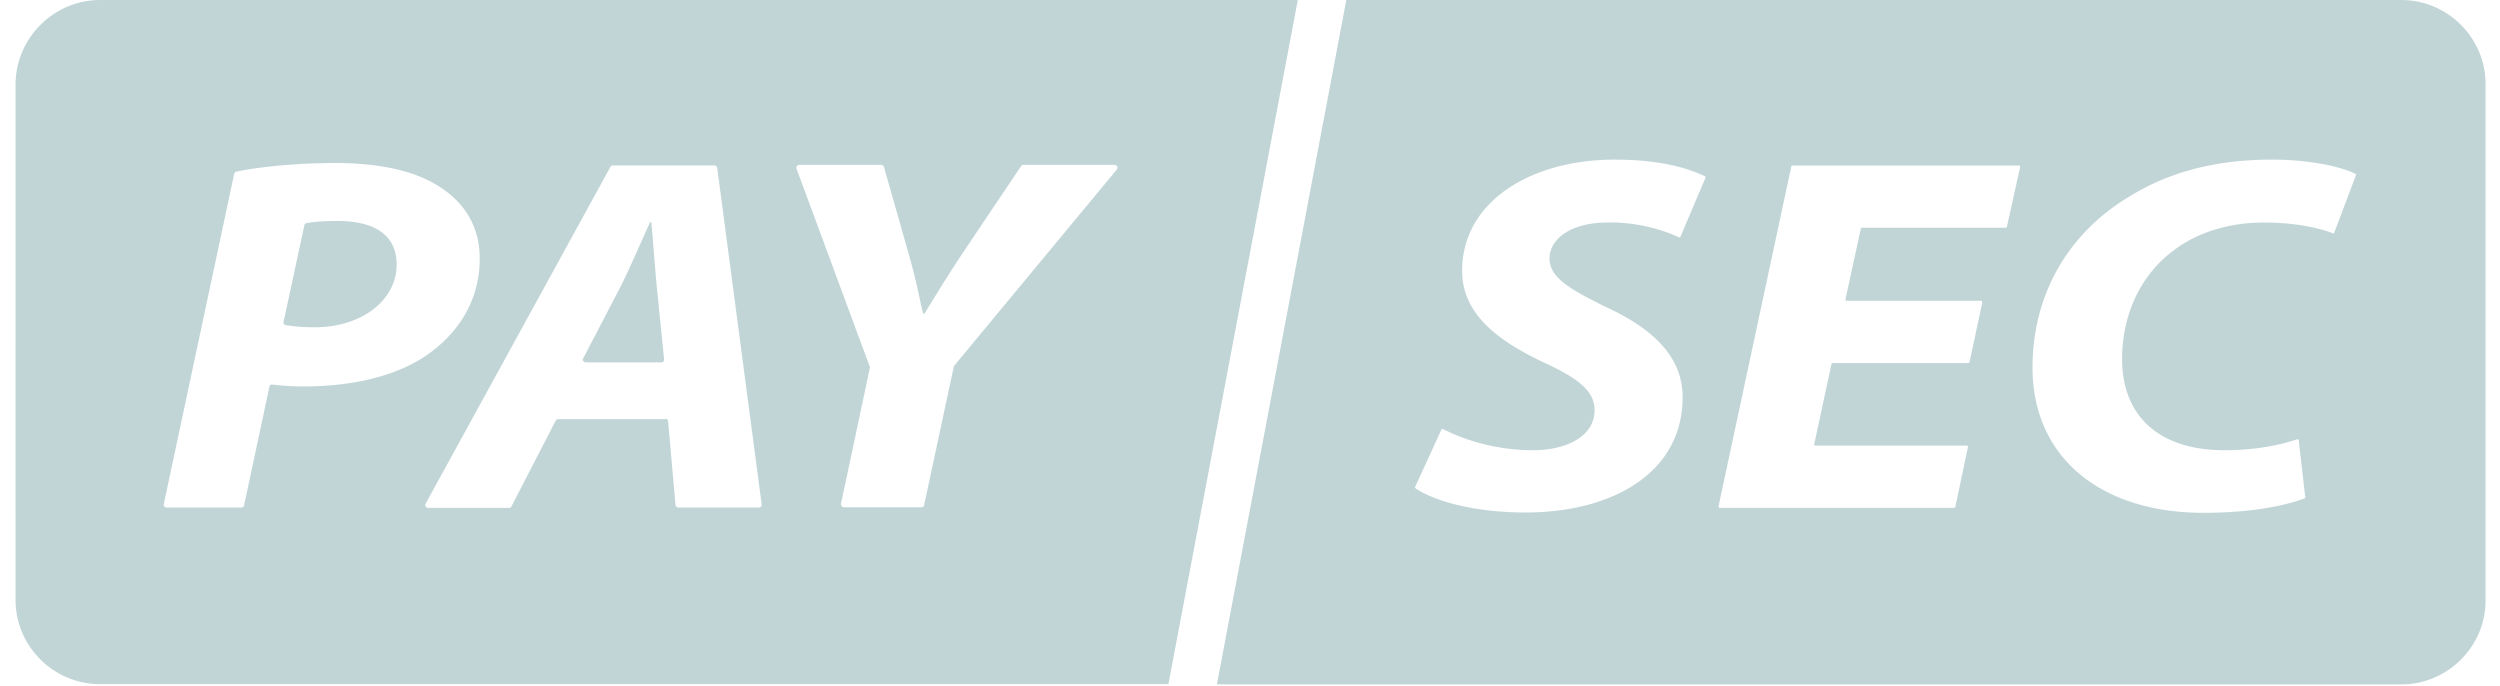 <svg xmlns="http://www.w3.org/2000/svg" width="153" height="42" viewBox="0 0 153 42">
    <path fill="#85ACB0" fill-opacity=".5" fill-rule="evenodd" d="M82.394 0h64.564c2.836 0 5.16 2.32 5.16 5.149v31.59c0 2.829-2.324 5.148-5.16 5.148H74.474L82.394 0zM6.129 0h73.297l-7.92 41.869H6.112c-2.836 0-5.16-2.32-5.16-5.15V5.15C.97 2.319 3.294 0 6.129 0zm134.422 26.894c-1.19.415-2.797.66-4.404.66-4.177 0-6.275-2.244-6.275-5.564 0-2.923 1.267-5.318 3.27-6.751 1.436-1.056 3.364-1.622 5.405-1.622 1.966 0 3.478.358 4.216.66h.056c.02 0 .038-.02.038-.038l1.323-3.508c.019-.037 0-.075-.038-.094-.718-.377-2.608-.868-5.103-.868-3.327 0-6.237.717-8.694 2.245-3.572 2.112-5.954 5.79-5.954 10.486 0 5.525 4.215 8.883 10.452 8.883 2.797 0 4.914-.397 6.2-.887.037-.019.056-.038.037-.075l-.397-3.47c0-.02-.018-.038-.037-.057-.057-.019-.076-.019-.095 0zm-19.298-8.487h-8.24c-.02 0-.038 0-.057-.019-.019-.019-.019-.038-.019-.056l.945-4.338c0-.038.038-.057.076-.057h8.789c.038 0 .056-.019.075-.056l.813-3.678c0-.019 0-.038-.02-.057-.018-.018-.037-.018-.056-.018h-13.854c-.038 0-.056.018-.076.056l-4.46 20.821c0 .02 0 .038.019.057.019.019.038.019.057.019h14.345c.038 0 .057-.019.076-.057l.775-3.678c0-.018 0-.037-.02-.056-.018-.019-.037-.019-.056-.019h-9.261c-.019 0-.038 0-.057-.019-.019-.018-.019-.038-.019-.056l1.059-4.923c0-.037.038-.056.075-.056h8.298c.038 0 .056-.019.075-.057l.775-3.621c0-.019 0-.038-.019-.057 0-.075-.019-.075-.037-.075zM86.665 29.911c1.134.736 3.478 1.453 6.71 1.453 5.254 0 9.602-2.396 9.602-7.054 0-2.49-1.834-4.206-4.707-5.526-2.003-1-3.44-1.735-3.44-2.96 0-1.151 1.229-2.207 3.573-2.207 1.909-.038 3.553.528 4.347.905h.056c.02 0 .038-.019.038-.038l1.531-3.602c.02-.038 0-.075-.038-.094-1.02-.49-2.702-1.019-5.519-1.019-5.16 0-9.336 2.584-9.336 6.809 0 2.734 2.38 4.356 4.914 5.563 2.173 1 3.194 1.773 3.194 2.961 0 1.641-1.796 2.452-3.761 2.452-2.136 0-4.102-.566-5.52-1.301-.018 0-.037-.02-.056 0a.04.04 0 0 0-.038.038l-1.625 3.545c.037.019.037.057.075.075zm-30.108 1l1.814-8.468c0-.038.019-.056.038-.075l9.942-11.995c.037-.057.056-.132.018-.189a.199.199 0 0 0-.17-.094h-5.556a.172.172 0 0 0-.152.075l-3.496 5.206c-1.02 1.527-1.72 2.697-2.42 3.828h-.018c-.038 0-.057-.019-.076-.056-.246-1.038-.416-2.037-.907-3.735l-1.475-5.186a.181.181 0 0 0-.17-.132h-5.008a.172.172 0 0 0-.152.075.183.183 0 0 0-.018.17l4.479 12.108c.019.038.019.057 0 .094l-1.758 8.28a.147.147 0 0 0 .038.15c.038.038.076.076.132.076h4.688c.132.019.208-.038.227-.132zM35.69 21.934l2.212-4.244c.623-1.207 1.304-2.829 1.89-4.111.037 0 .075.038.075.056.114 1.264.227 2.905.34 4.037l.435 4.318c0 .057-.019.095-.038.132a.172.172 0 0 1-.132.057h-4.63c-.057 0-.114-.038-.152-.094-.038-.038-.038-.095 0-.151zm5.198 3.847l.453 5.111c0 .094.095.17.17.17h4.934a.172.172 0 0 0 .132-.057c.038-.037.057-.094.038-.132l-2.722-20.595a.179.179 0 0 0-.17-.15h-6.218c-.076 0-.133.037-.152.094L26.051 30.817a.14.14 0 0 0 0 .17c.038.056.094.094.151.094h4.952c.076 0 .132-.038.151-.095l2.703-5.243c.038-.056.095-.094.151-.094h6.54c.113-.038.189.038.189.132zM18.755 13.654c.416-.075 1.059-.131 1.91-.131 1.965 0 3.61.66 3.61 2.677 0 2.075-2.004 3.83-5.047 3.83-.737 0-1.267-.058-1.74-.133a.128.128 0 0 1-.113-.076.116.116 0 0 1-.018-.132l1.266-5.884c.019-.094.057-.132.132-.15zm-8.562 17.408h4.574a.165.165 0 0 0 .17-.132l1.55-7.261c.019-.094.095-.15.19-.132.51.056 1.152.113 1.908.113 2.873 0 5.614-.585 7.541-1.924 1.853-1.282 3.232-3.262 3.232-5.903 0-2.018-.982-3.489-2.551-4.45-1.72-1.095-4.177-1.396-6.275-1.396-2.23 0-4.555.207-6.067.528-.076.019-.114.075-.133.132l-4.309 20.217a.147.147 0 0 0 .038.151c.038.02.075.057.132.057z"/>
</svg>
